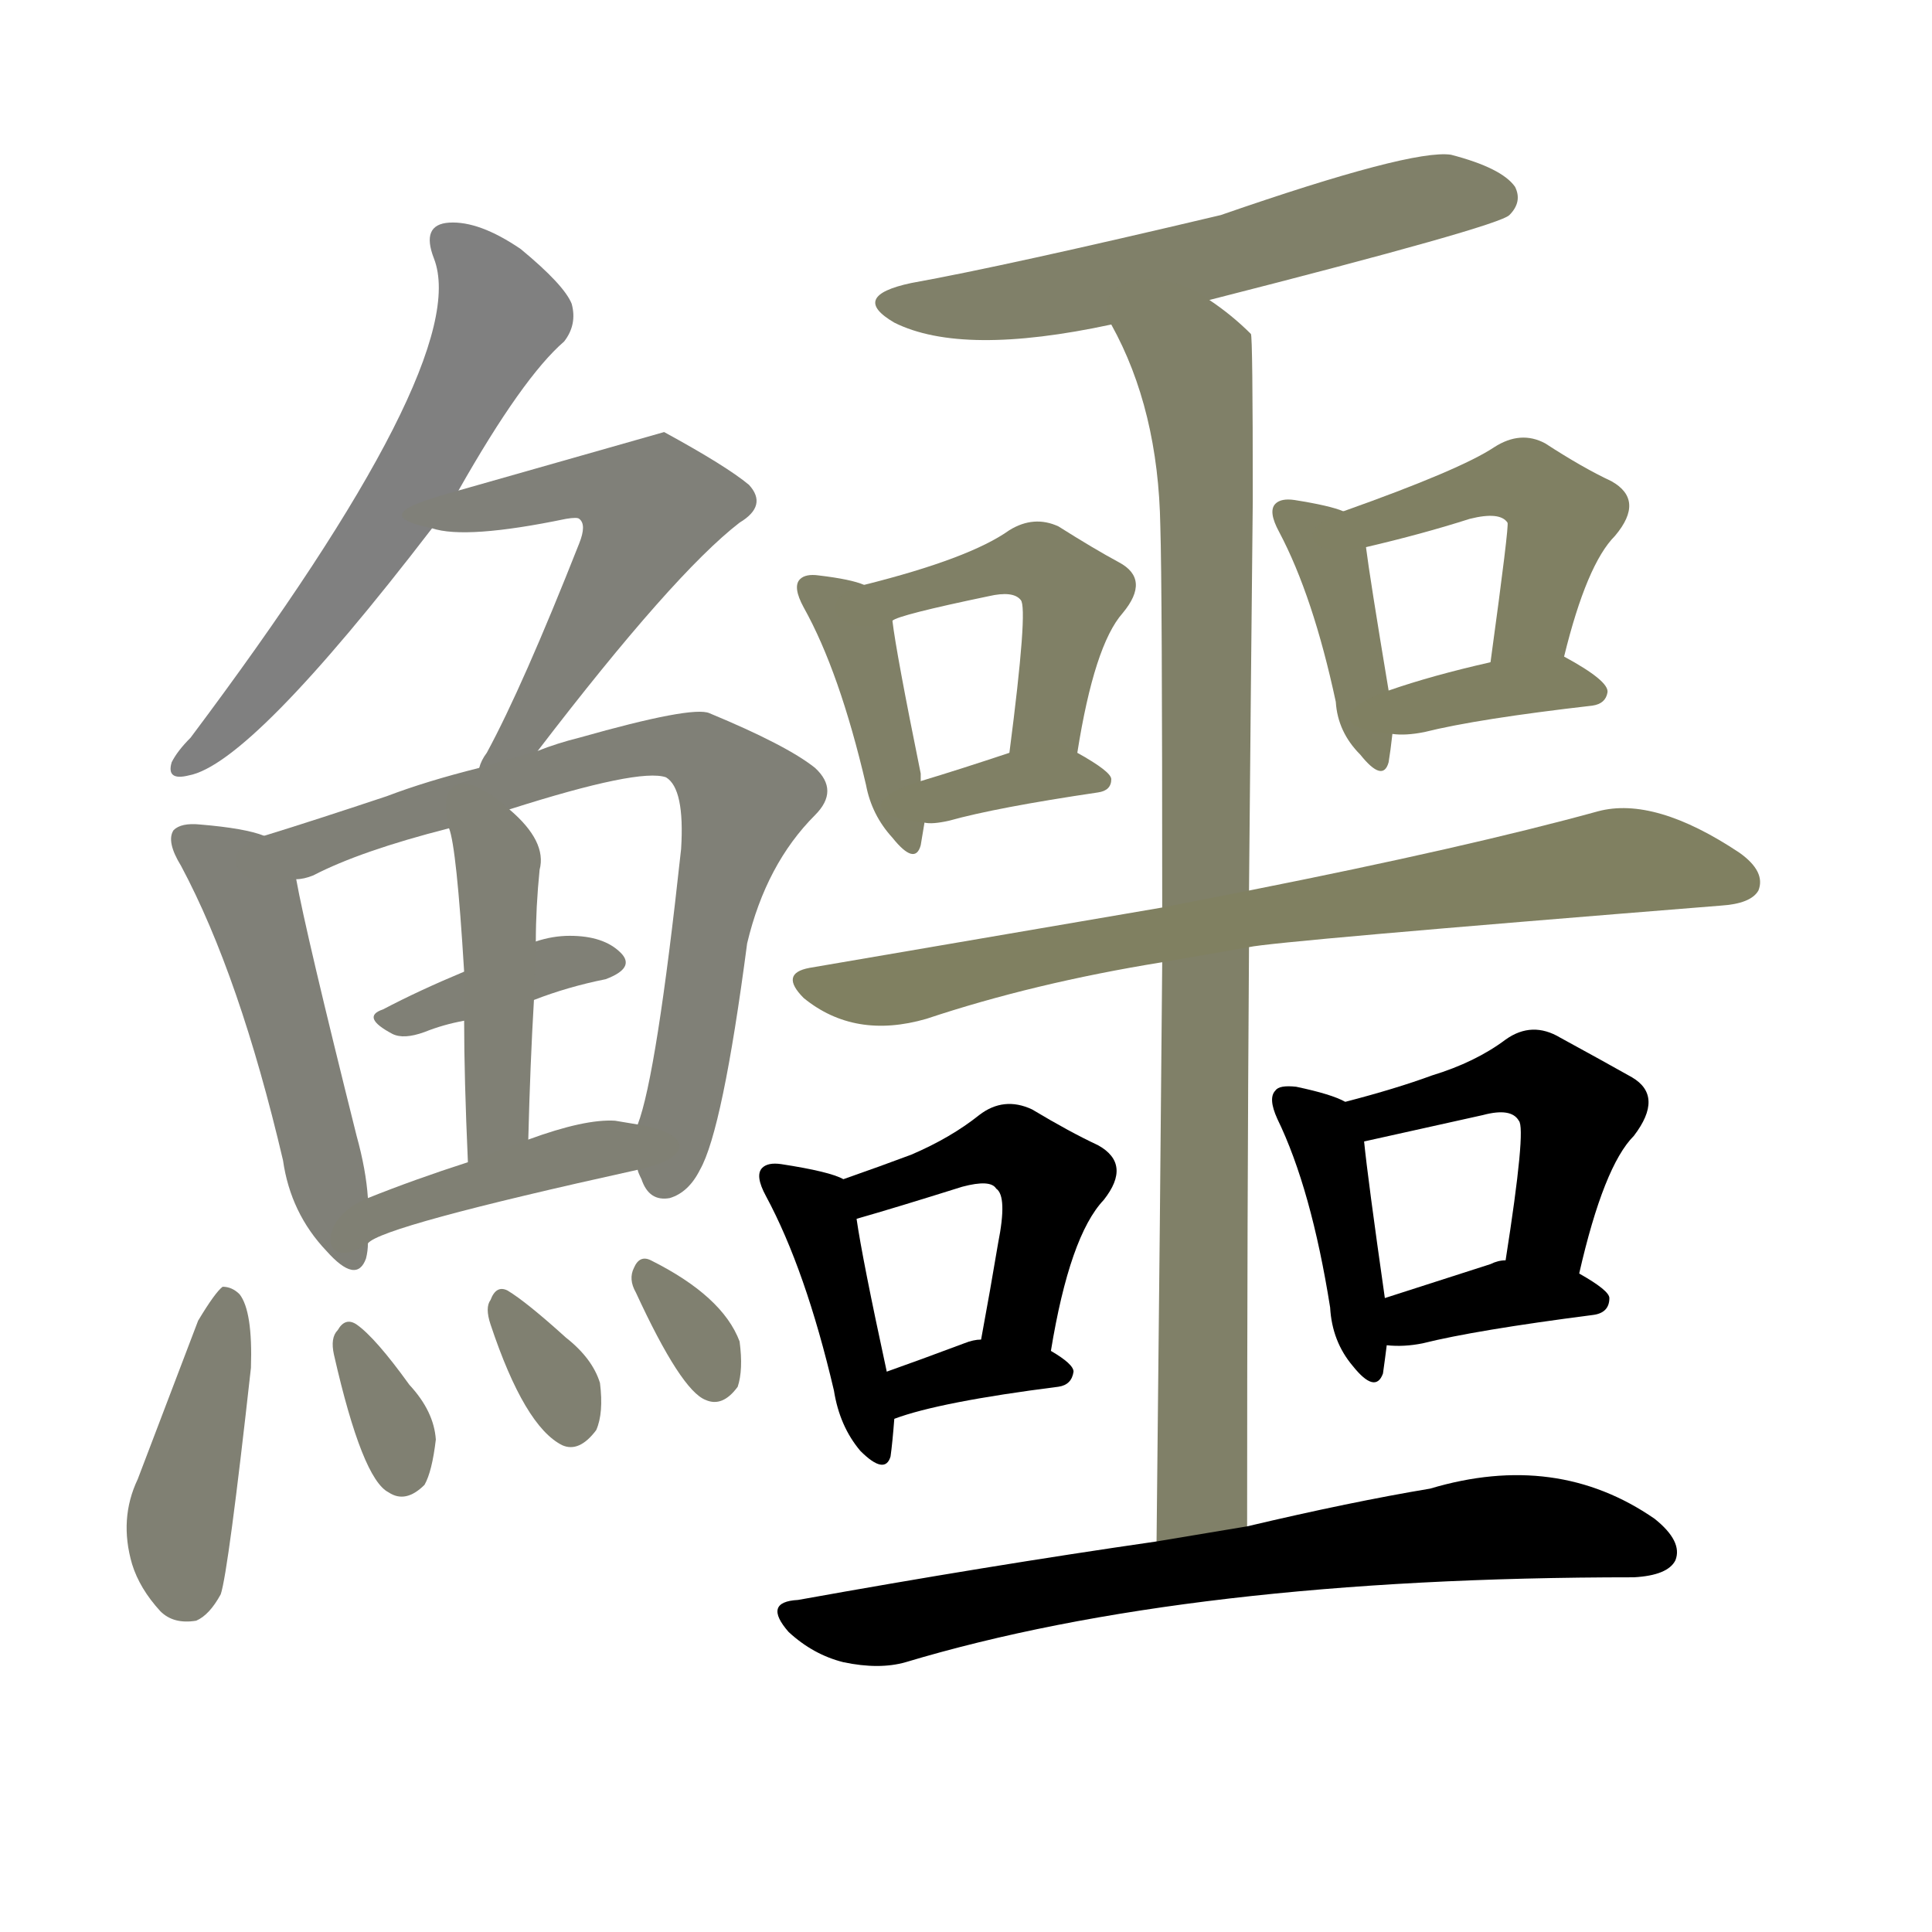<svg version="1.1" viewBox="0 0 1024 1024" xmlns="http://www.w3.org/2000/svg">
  
  <g transform="scale(1, -1) translate(0, -900)">
    <style type="text/css">
        .stroke1 {fill: #808080;}
        .stroke2 {fill: #808079;}
        .stroke3 {fill: #808078;}
        .stroke4 {fill: #808077;}
        .stroke5 {fill: #808076;}
        .stroke6 {fill: #808075;}
        .stroke7 {fill: #808074;}
        .stroke8 {fill: #808073;}
        .stroke9 {fill: #808072;}
        .stroke10 {fill: #808071;}
        .stroke11 {fill: #808070;}
        .stroke12 {fill: #808069;}
        .stroke13 {fill: #808068;}
        .stroke14 {fill: #808067;}
        .stroke15 {fill: #808066;}
        .stroke16 {fill: #808065;}
        .stroke17 {fill: #808064;}
        .stroke18 {fill: #808063;}
        .stroke19 {fill: #808062;}
        .stroke20 {fill: #808061;}
        text {
            font-family: Helvetica;
            font-size: 50px;
            fill: #808060;
            paint-order: stroke;
            stroke: #000000;
            stroke-width: 4px;
            stroke-linecap: butt;
            stroke-linejoin: miter;
            font-weight: 800;
        }
    </style>

    <path d="M 243 640 Q 277 700 299 719 Q 306 728 303 739 Q 299 749 276 768 Q 254 783 238 782 Q 223 781 230 763 Q 251 709 101 509 Q 94 502 91 496 Q 88 486 100 489 Q 133 495 229 620 L 243 640 Z" class="stroke1"/>
    <path d="M 285 502 Q 357 596 392 623 Q 407 632 397 643 Q 385 653 352 671 L 243 640 C 214 632 200 626 229 620 Q 247 614 300 625 Q 306 626 307 625 Q 311 622 307 612 Q 277 536 258 501 Q 255 497 254 493 C 241 466 267 478 285 502 Z" class="stroke2"/>
    <path d="M 140 457 Q 130 461 106 463 Q 96 464 92 460 Q 88 454 96 441 Q 127 383 150 285 Q 154 257 173 237 Q 189 219 194 233 Q 195 237 195 241 L 195 265 Q 194 280 189 298 Q 162 406 157 434 C 153 453 153 453 140 457 Z" class="stroke3"/>
    <path d="M 338 280 Q 338 279 340 275 Q 344 263 355 265 Q 365 268 371 280 Q 383 301 396 400 Q 406 442 432 468 Q 445 481 432 493 Q 417 505 376 522 Q 367 526 307 509 Q 295 506 285 502 L 254 493 Q 226 486 205 478 Q 166 465 140 457 C 111 448 128 425 157 434 Q 161 434 166 436 Q 191 449 238 461 L 270 471 Q 339 493 353 488 Q 363 482 361 450 Q 348 330 338 304 C 333 288 333 288 338 280 Z" class="stroke4"/>
    <path d="M 283 370 Q 301 377 321 381 Q 337 387 329 395 Q 320 404 302 404 Q 293 404 284 401 L 246 385 Q 222 375 203 365 Q 191 361 208 352 Q 214 349 225 353 Q 235 357 246 359 L 283 370 Z" class="stroke5"/>
    <path d="M 280 296 Q 281 336 283 370 L 284 401 Q 284 419 286 439 Q 290 454 270 471 C 248 491 231 490 238 461 Q 242 451 246 385 L 246 359 Q 246 329 248 284 C 249 254 279 266 280 296 Z" class="stroke6"/>
    <path d="M 195 241 Q 202 250 338 280 C 367 286 368 299 338 304 L 326 306 Q 310 307 280 296 L 248 284 Q 220 275 195 265 C 167 254 170 224 195 241 Z" class="stroke7"/>
    <path d="M 105 200 L 73 116 Q 63 95 70 71 Q 74 58 85 46 Q 92 39 104 41 Q 111 44 117 55 Q 121 67 133 175 Q 134 205 127 214 Q 123 218 118 218 Q 114 215 105 200 Z" class="stroke8"/>
    <path d="M 177 182 Q 192 116 206 109 Q 215 103 225 113 Q 229 120 231 137 Q 230 152 217 166 Q 199 191 189 198 Q 183 202 179 195 Q 175 191 177 182 Z" class="stroke9"/>
    <path d="M 260 198 Q 278 144 298 134 Q 307 130 316 142 Q 320 151 318 167 Q 314 180 300 191 Q 279 210 269 216 Q 263 219 260 211 Q 257 207 260 198 Z" class="stroke10"/>
    <path d="M 337 215 Q 361 163 374 158 Q 383 154 391 165 Q 394 174 392 189 Q 383 213 345 232 Q 339 235 336 228 Q 333 222 337 215 Z" class="stroke11"/>
    <path d="M 641 741 Q 794 780 800 786 Q 807 793 803 801 Q 796 811 769 818 Q 748 821 647 786 Q 533 759 483 750 Q 450 743 474 729 Q 510 711 589 728 L 641 741 Z" class="stroke12"/>
    <path d="M 661 91 Q 661 256 662 398 L 662 428 Q 663 539 664 635 Q 664 722 663 723 Q 653 733 641 741 C 617 759 576 755 589 728 Q 614 683 615 621 Q 616 590 616 419 L 616 390 Q 615 269 613 83 C 613 53 661 61 661 91 Z" class="stroke13"/>
    <path d="M 458 590 Q 451 593 434 595 Q 427 596 424 593 Q 420 589 426 578 Q 445 544 459 484 Q 462 468 473 456 Q 485 441 488 452 L 490 464 L 488 486 Q 488 487 488 490 Q 475 554 473 571 C 471 586 471 586 458 590 Z" class="stroke14"/>
    <path d="M 571 501 Q 580 558 595 575 Q 610 593 593 602 Q 580 609 561 621 Q 548 627 535 619 Q 514 604 458 590 C 429 583 445 560 473 571 Q 476 574 524 584 Q 537 587 541 582 Q 545 578 535 501 C 531 471 566 471 571 501 Z" class="stroke15"/>
    <path d="M 490 464 Q 494 463 503 465 Q 528 472 582 480 Q 589 481 589 487 Q 589 491 571 501 C 558 509 558 509 535 501 Q 508 492 488 486 C 459 477 460 467 490 464 Z" class="stroke16"/>
    <path d="M 712 629 Q 705 632 686 635 Q 679 636 676 633 Q 672 629 678 618 Q 696 584 708 528 Q 709 512 721 500 Q 733 485 736 496 Q 737 502 738 511 L 736 534 Q 726 594 724 610 C 722 626 722 626 712 629 Z" class="stroke17"/>
    <path d="M 829 552 Q 841 601 856 616 Q 872 635 854 645 Q 839 652 819 665 Q 806 672 792 663 Q 774 651 712 629 C 684 619 695 603 724 610 Q 754 617 779 625 Q 795 629 799 623 Q 800 622 790 549 C 786 519 822 523 829 552 Z" class="stroke18"/>
    <path d="M 738 511 Q 745 510 755 512 Q 783 519 844 526 Q 851 527 852 533 Q 853 539 829 552 C 821 556 819 556 790 549 Q 759 542 736 534 C 708 524 708 513 738 511 Z" class="stroke19"/>
    <path d="M 662 398 Q 675 401 912 420 Q 928 421 932 428 Q 936 438 922 448 Q 877 478 847 470 Q 778 451 662 428 L 616 419 Q 528 404 429 387 Q 413 384 426 371 Q 453 349 491 360 Q 548 379 616 390 L 662 398 Z" class="stroke20"/>
    <path d="M 447 275 Q 440 279 414 283 Q 407 284 404 281 Q 400 277 406 266 Q 427 227 442 163 Q 445 144 456 131 Q 469 118 472 128 Q 473 135 474 148 L 470 173 Q 457 233 454 254 C 451 273 451 273 447 275 Z" class="stroke21"/>
    <path d="M 557 184 Q 567 245 585 264 Q 600 283 582 293 Q 567 300 547 312 Q 532 319 519 309 Q 504 297 483 288 Q 467 282 447 275 C 419 265 425 246 454 254 Q 475 260 510 271 Q 525 275 528 270 Q 534 266 529 241 Q 525 217 520 190 C 515 160 552 154 557 184 Z" class="stroke22"/>
    <path d="M 474 148 Q 498 157 561 165 Q 568 166 569 173 Q 569 177 557 184 L 520 190 Q 516 190 511 188 Q 487 179 470 173 C 442 163 446 138 474 148 Z" class="stroke23"/>
    <path d="M 713 316 Q 706 320 687 324 Q 678 325 676 322 Q 672 318 677 307 Q 695 270 705 207 Q 706 189 717 176 Q 729 161 733 172 Q 734 179 735 187 L 734 212 Q 725 275 723 295 C 721 312 721 312 713 316 Z" class="stroke24"/>
    <path d="M 837 225 Q 850 282 866 298 Q 882 319 865 329 Q 849 338 827 350 Q 812 359 798 349 Q 782 337 759 330 Q 740 323 713 316 C 684 308 694 288 723 295 Q 750 301 786 309 Q 801 313 805 306 Q 809 302 798 232 C 793 202 830 196 837 225 Z" class="stroke25"/>
    <path d="M 735 187 Q 744 186 754 188 Q 782 195 844 203 Q 853 204 853 212 Q 853 216 837 225 L 798 232 Q 794 232 790 230 Q 759 220 734 212 C 705 203 705 189 735 187 Z" class="stroke26"/>
    <path d="M 613 83 Q 523 70 423 52 Q 404 51 418 35 Q 431 23 447 19 Q 466 15 480 19 Q 630 64 866 64 Q 884 65 888 73 Q 892 83 877 95 Q 825 131 758 111 Q 716 104 661 91 L 613 83 Z" class="stroke27"/>
    
    
    
    
    
    
    
    
    
    
    
    
    
    
    
    
    
    
    
    
    
    
    
    
    
    
    </g>
</svg>